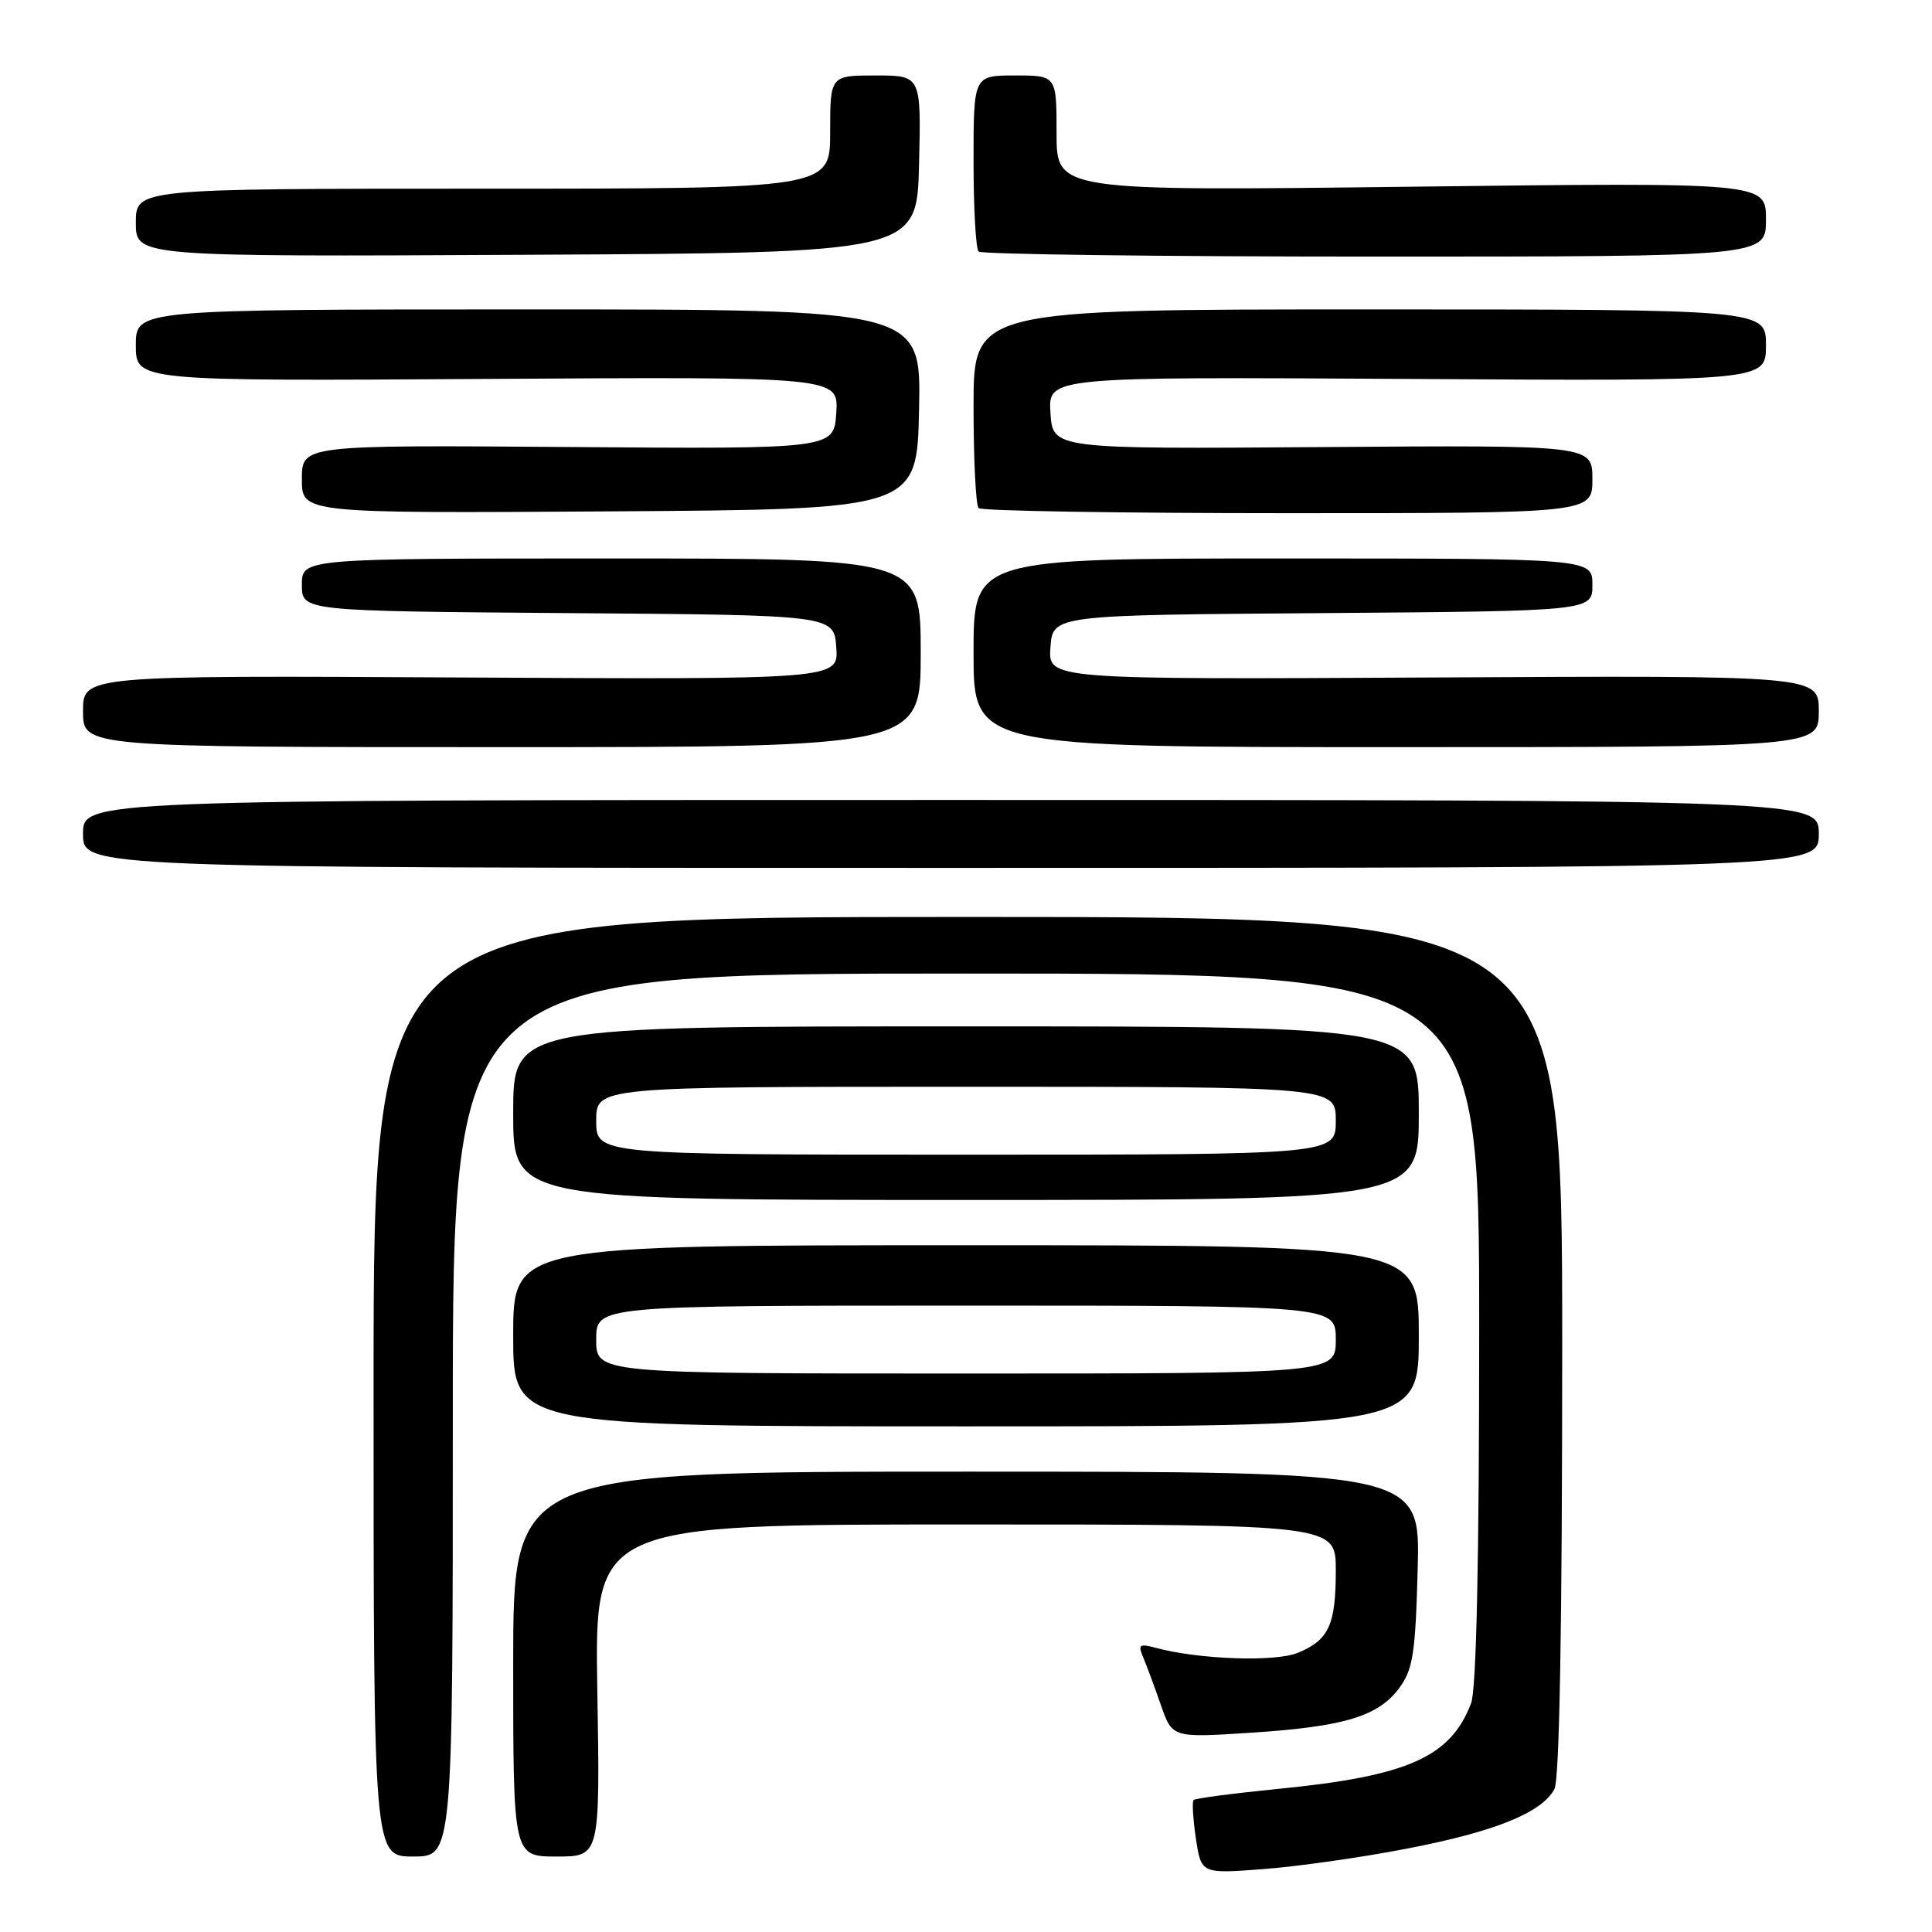 <?xml version="1.0" encoding="UTF-8" standalone="no"?>
<!DOCTYPE svg PUBLIC "-//W3C//DTD SVG 1.1//EN" "http://www.w3.org/Graphics/SVG/1.1/DTD/svg11.dtd" >
<svg xmlns="http://www.w3.org/2000/svg" xmlns:xlink="http://www.w3.org/1999/xlink" version="1.1" viewBox="0 0 256 256">
 <g >
 <path fill="currentColor"
d=" M 186.44 244.95 C 198.08 242.71 204.29 240.20 205.97 237.06 C 206.64 235.80 207.00 215.51 207.00 178.32 C 207.00 121.50 207.00 121.50 128.25 121.50 C 49.50 121.50 49.50 121.50 49.50 183.75 C 49.50 246.00 49.50 246.00 54.75 246.00 C 60.00 246.00 60.00 246.00 60.00 187.50 C 60.00 129.00 60.00 129.00 128.00 129.00 C 196.00 129.00 196.00 129.00 196.00 175.93 C 196.00 206.75 195.63 223.84 194.93 225.68 C 192.23 232.81 186.58 235.33 169.53 237.02 C 163.49 237.62 158.37 238.29 158.16 238.51 C 157.94 238.73 158.08 241.02 158.46 243.60 C 159.17 248.29 159.17 248.29 167.33 247.67 C 171.82 247.34 180.42 246.12 186.44 244.95 Z  M 79.15 224.00 C 78.78 202.00 78.78 202.00 127.89 202.00 C 177.00 202.00 177.00 202.00 177.00 208.07 C 177.00 215.31 176.08 217.31 171.99 219.00 C 168.98 220.25 158.84 219.89 153.08 218.33 C 150.98 217.77 150.77 217.93 151.47 219.59 C 151.92 220.64 152.97 223.47 153.81 225.89 C 155.33 230.27 155.33 230.27 165.69 229.60 C 178.09 228.80 182.61 227.44 185.40 223.68 C 187.22 221.23 187.55 219.16 187.85 207.93 C 188.20 195.00 188.20 195.00 128.10 195.00 C 68.00 195.00 68.00 195.00 68.00 220.50 C 68.00 246.00 68.00 246.00 73.76 246.00 C 79.51 246.00 79.51 246.00 79.15 224.00 Z  M 188.00 177.00 C 188.00 165.00 188.00 165.00 128.00 165.00 C 68.00 165.00 68.00 165.00 68.00 177.00 C 68.00 189.00 68.00 189.00 128.00 189.00 C 188.00 189.00 188.00 189.00 188.00 177.00 Z  M 188.00 147.50 C 188.00 136.00 188.00 136.00 128.00 136.00 C 68.00 136.00 68.00 136.00 68.00 147.50 C 68.00 159.00 68.00 159.00 128.00 159.00 C 188.00 159.00 188.00 159.00 188.00 147.50 Z  M 241.00 110.50 C 241.00 106.00 241.00 106.00 126.00 106.00 C 11.00 106.00 11.00 106.00 11.00 110.50 C 11.00 115.00 11.00 115.00 126.00 115.00 C 241.00 115.00 241.00 115.00 241.00 110.50 Z  M 122.00 86.50 C 122.00 74.00 122.00 74.00 81.00 74.00 C 40.00 74.00 40.00 74.00 40.00 77.49 C 40.00 80.97 40.00 80.97 75.25 81.24 C 110.50 81.50 110.50 81.50 110.81 85.77 C 111.12 90.04 111.12 90.04 61.06 89.77 C 11.00 89.50 11.00 89.50 11.00 94.25 C 11.00 99.00 11.00 99.00 66.50 99.00 C 122.00 99.00 122.00 99.00 122.00 86.50 Z  M 241.00 94.25 C 241.00 89.50 241.00 89.50 189.94 89.77 C 138.88 90.04 138.88 90.04 139.19 85.77 C 139.50 81.50 139.50 81.50 175.25 81.24 C 211.00 80.97 211.00 80.97 211.00 77.49 C 211.00 74.00 211.00 74.00 170.00 74.00 C 129.00 74.00 129.00 74.00 129.00 86.50 C 129.00 99.00 129.00 99.00 185.00 99.00 C 241.00 99.00 241.00 99.00 241.00 94.25 Z  M 121.78 54.25 C 122.06 41.00 122.06 41.00 70.03 41.00 C 18.00 41.00 18.00 41.00 18.00 45.75 C 18.00 50.50 18.00 50.50 64.56 50.21 C 111.11 49.92 111.11 49.92 110.81 54.71 C 110.50 59.50 110.50 59.50 75.25 59.23 C 40.00 58.97 40.00 58.97 40.00 63.50 C 40.00 68.02 40.00 68.02 80.75 67.76 C 121.50 67.50 121.50 67.50 121.78 54.25 Z  M 211.00 63.49 C 211.00 58.98 211.00 58.98 175.25 59.24 C 139.50 59.50 139.50 59.50 139.19 54.71 C 138.89 49.93 138.89 49.93 186.44 50.21 C 234.00 50.50 234.00 50.50 234.00 45.75 C 234.00 41.00 234.00 41.00 181.50 41.00 C 129.00 41.00 129.00 41.00 129.00 53.83 C 129.00 60.89 129.30 66.97 129.67 67.33 C 130.03 67.70 148.48 68.00 170.67 68.00 C 211.00 68.00 211.00 68.00 211.00 63.49 Z  M 121.78 21.75 C 122.06 10.00 122.06 10.00 116.03 10.00 C 110.00 10.00 110.00 10.00 110.00 17.50 C 110.00 25.00 110.00 25.00 64.00 25.00 C 18.00 25.00 18.00 25.00 18.00 29.51 C 18.00 34.02 18.00 34.02 69.75 33.76 C 121.50 33.50 121.50 33.50 121.78 21.75 Z  M 234.00 29.09 C 234.00 24.17 234.00 24.17 187.00 24.74 C 140.00 25.31 140.00 25.31 140.00 17.66 C 140.00 10.00 140.00 10.00 134.50 10.00 C 129.00 10.00 129.00 10.00 129.00 21.33 C 129.00 27.57 129.30 32.97 129.67 33.33 C 130.03 33.70 153.66 34.00 182.17 34.00 C 234.00 34.00 234.00 34.00 234.00 29.09 Z  M 79.00 177.50 C 79.00 173.00 79.00 173.00 128.00 173.00 C 177.00 173.00 177.00 173.00 177.00 177.50 C 177.00 182.00 177.00 182.00 128.00 182.00 C 79.00 182.00 79.00 182.00 79.00 177.50 Z  M 79.00 148.50 C 79.00 144.00 79.00 144.00 128.00 144.00 C 177.00 144.00 177.00 144.00 177.00 148.50 C 177.00 153.00 177.00 153.00 128.00 153.00 C 79.00 153.00 79.00 153.00 79.00 148.50 Z "/>
</g>
</svg>